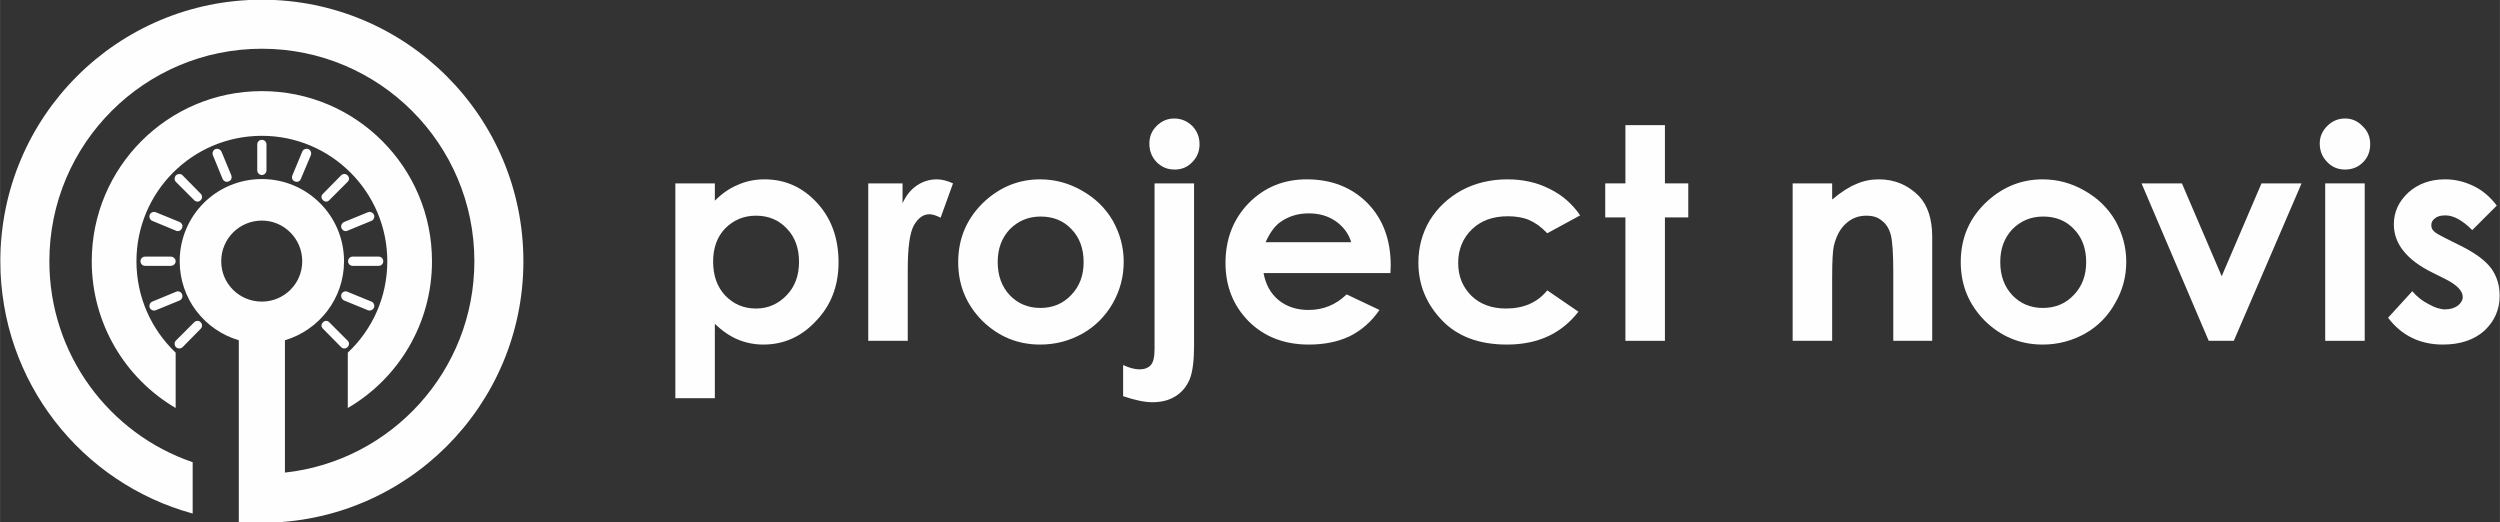 <?xml version="1.0" encoding="UTF-8"?>
<!DOCTYPE svg PUBLIC "-//W3C//DTD SVG 1.1//EN" "http://www.w3.org/Graphics/SVG/1.1/DTD/svg11.dtd">
<!-- Creator: CorelDRAW X7 -->
<svg xmlns="http://www.w3.org/2000/svg" xml:space="preserve" width="86.699mm" height="18.119mm" version="1.1" style="shape-rendering:geometricPrecision; text-rendering:geometricPrecision; image-rendering:optimizeQuality; fill-rule:evenodd; clip-rule:evenodd"
viewBox="0 0 8670 1812"
 xmlns:xlink="http://www.w3.org/1999/xlink">
 <rect x="0" y="0" width="8670" height="1812" fill="#333333" stroke="none"/>
 <defs>
  <style type="text/css">
   <![CDATA[
    .fil0 {fill:#FEFEFE}
    .fil1 {fill:#FEFEFE;fill-rule:nonzero}
   ]]>
  </style>
 </defs>
 <g id="Layer_x0020_1">
  <g id="_1149421408">
   <path class="fil0" d="M908 -1c501,0 907,406 907,907 0,501 -406,907 -907,907 -27,0 -54,-1 -80,-3l0 -171 0 -80 0 -225 0 -12 0 -142c-119,-35 -205,-144 -205,-274 0,-158 127,-285 285,-285 157,0 285,127 285,285 0,130 -87,239 -205,274l0 154 0 225 0 80c369,-40 657,-353 657,-733 0,-407 -330,-737 -737,-737 -407,0 -737,330 -737,737 0,323 207,598 497,697l0 178c-385,-105 -667,-457 -667,-875 0,-501 406,-907 907,-907zm276 1021l0 0c4,-8 13,-12 21,-8l83 34c8,3 12,13 9,21l0 0c-4,8 -13,12 -21,9l-83 -34c-8,-4 -12,-13 -9,-22zm-665 -275l0 0c3,-8 13,-12 21,-9l83 34c8,4 12,13 8,21l0 0c-3,9 -13,13 -21,9l-82 -34c-8,-3 -12,-13 -9,-21zm112 275l0 0c4,9 0,18 -8,22l-83 34c-8,3 -18,-1 -21,-9l0 0c-3,-8 1,-18 9,-21l82 -34c8,-4 18,0 21,8zm666 -275l0 0c3,8 -1,18 -9,21l-83 34c-8,4 -17,0 -21,-9l0 0c-3,-8 1,-17 9,-21l83 -34c8,-3 17,1 21,9zm-177 373l0 0c6,-7 16,-7 22,0l63 63c7,6 7,16 0,23l0 0c-6,6 -16,6 -22,0l-63 -64c-7,-6 -7,-16 0,-22zm-510 -510l0 0c7,-6 17,-6 23,0l63 64c6,6 6,16 0,22l0 0c-6,7 -16,7 -23,0l-63 -63c-6,-6 -6,-16 0,-23zm86 510l0 0c6,6 6,16 0,22l-63 64c-6,6 -16,6 -23,0l0 0c-6,-7 -6,-17 0,-23l63 -63c7,-7 17,-7 23,0zm509 -510l0 0c7,7 7,17 0,23l-63 63c-6,7 -16,7 -22,0l0 0c-7,-6 -7,-16 0,-22l63 -64c6,-6 16,-6 22,0zm-458 -91l0 0c8,-3 17,1 21,9l34 82c3,9 0,18 -9,21l0 0c-8,4 -17,0 -21,-8l-34 -83c-3,-8 1,-18 9,-21zm322 0l0 0c8,3 12,13 9,21l-35 83c-3,8 -12,12 -21,8l0 0c-8,-3 -12,-12 -8,-21l34 -82c3,-8 13,-12 21,-9zm-582 389l0 0c0,-9 7,-16 16,-16l89 0c9,0 17,7 17,16l0 0c0,9 -8,16 -17,16l-89 0c-9,0 -16,-7 -16,-16zm421 -421l0 0c9,0 16,7 16,16l0 90c0,8 -7,16 -16,16l0 0c-9,0 -16,-8 -16,-16l0 -90c0,-9 7,-16 16,-16zm299 421l0 0c0,-9 7,-16 16,-16l90 0c9,0 16,7 16,16l0 0c0,9 -7,16 -16,16l-90 0c-9,0 -16,-7 -16,-16zm-299 -141c-78,0 -141,63 -141,141 0,78 63,140 141,140 77,0 140,-62 140,-140 0,-78 -63,-141 -140,-141zm0 -449c326,0 590,264 590,590 0,217 -117,407 -292,509l0 -192c85,-80 137,-192 137,-317 0,-240 -195,-435 -435,-435 -241,0 -435,195 -435,435 0,125 52,237 136,317l0 192c-174,-102 -291,-292 -291,-509 0,-326 264,-590 590,-590z"/>
   <path class="fil1" d="M8659 713l-85 85c-34,-34 -65,-51 -93,-51 -16,0 -28,3 -36,10 -9,6 -13,14 -13,24 0,7 2,14 8,20 5,6 19,14 41,25l50 25c53,26 89,53 109,80 19,27 29,58 29,95 0,48 -18,88 -53,121 -36,32 -84,48 -144,48 -79,0 -143,-31 -190,-93l84 -92c16,19 35,34 57,45 21,12 41,18 57,18 18,0 33,-5 44,-13 11,-9 17,-19 17,-30 0,-21 -20,-42 -60,-62l-46 -23c-89,-44 -133,-100 -133,-167 0,-43 17,-79 50,-110 33,-30 76,-46 127,-46 36,0 69,8 101,24 31,15 57,38 79,67z"/>
   <polygon class="fil1" points="8064,636 8201,636 8201,1182 8064,1182 "/>
   <path class="fil1" d="M8133 411c24,0 44,9 61,27 18,17 26,38 26,62 0,25 -8,46 -25,63 -17,17 -38,25 -62,25 -24,0 -45,-8 -62,-26 -17,-17 -26,-39 -26,-64 0,-24 9,-44 26,-61 17,-17 37,-26 62,-26z"/>
   <polygon class="fil1" points="7427,636 7567,636 7705,958 7843,636 7982,636 7747,1182 7660,1182 "/>
   <path class="fil1" d="M7086 751c-43,0 -78,15 -107,44 -28,30 -42,67 -42,114 0,47 14,85 42,115 28,29 63,44 106,44 43,0 79,-15 107,-45 29,-30 43,-68 43,-114 0,-47 -14,-85 -42,-114 -28,-30 -64,-44 -107,-44zm-2 -129c51,0 100,13 145,39 46,26 81,60 107,104 25,45 38,92 38,143 0,52 -13,100 -39,144 -25,45 -60,80 -104,105 -45,25 -94,38 -147,38 -78,0 -145,-28 -201,-83 -55,-56 -83,-123 -83,-203 0,-85 31,-156 94,-213 55,-49 118,-74 190,-74z"/>
   <path class="fil1" d="M6217 636l137 0 0 56c31,-26 59,-44 84,-54 25,-11 51,-16 78,-16 54,0 100,19 138,57 31,32 47,80 47,142l0 361 -135 0 0 -239c0,-65 -3,-108 -9,-130 -6,-21 -16,-37 -31,-48 -14,-12 -32,-17 -53,-17 -28,0 -52,9 -72,28 -20,18 -33,44 -41,76 -4,17 -6,54 -6,111l0 219 -137 0 0 -546z"/>
   <polygon class="fil1" points="5637,434 5774,434 5774,636 5855,636 5855,754 5774,754 5774,1182 5637,1182 5637,754 5567,754 5567,636 5637,636 "/>
   <path class="fil1" d="M5480 747l-114 62c-21,-22 -42,-37 -63,-46 -21,-9 -46,-13 -74,-13 -51,0 -93,15 -124,45 -32,31 -48,70 -48,117 0,47 16,84 46,114 30,29 70,44 120,44 61,0 109,-21 143,-63l108 74c-59,76 -141,114 -248,114 -96,0 -172,-28 -226,-85 -54,-57 -81,-123 -81,-199 0,-53 13,-102 39,-146 27,-44 64,-79 111,-105 47,-25 100,-38 159,-38 54,0 103,11 146,33 43,21 79,52 106,92z"/>
   <path class="fil1" d="M4686 840c-9,-30 -27,-54 -54,-73 -26,-18 -57,-27 -93,-27 -38,0 -71,10 -100,31 -18,13 -35,36 -50,69l297 0zm136 107l-440 0c7,39 24,70 51,93 28,23 63,35 105,35 51,0 95,-18 132,-54l114 54c-28,41 -63,71 -103,91 -40,19 -87,29 -142,29 -85,0 -155,-27 -209,-81 -53,-54 -80,-121 -80,-202 0,-83 27,-152 80,-207 54,-55 121,-83 202,-83 86,0 156,28 210,82 54,55 81,127 81,217l-1 26z"/>
   <path class="fil1" d="M4004 636l137 0 0 563c0,52 -5,91 -15,116 -11,26 -27,45 -49,59 -22,14 -49,21 -80,21 -27,0 -61,-7 -102,-21l0 -108c22,10 40,15 57,15 17,0 30,-5 39,-15 9,-10 13,-29 13,-57l0 -573z"/>
   <path class="fil1" d="M4072 411c25,0 45,9 63,26 17,18 25,39 25,63 0,24 -8,45 -25,62 -17,18 -37,26 -61,26 -25,0 -45,-8 -63,-26 -17,-18 -25,-39 -25,-64 0,-24 8,-44 25,-61 17,-17 37,-26 61,-26z"/>
   <path class="fil1" d="M3609 751c-43,0 -78,15 -107,44 -28,30 -42,67 -42,114 0,47 14,85 42,115 28,29 63,44 106,44 43,0 79,-15 107,-45 29,-30 43,-68 43,-114 0,-47 -14,-85 -42,-114 -28,-30 -64,-44 -107,-44zm-2 -129c51,0 100,13 145,39 46,26 81,60 107,104 25,45 38,92 38,143 0,52 -13,100 -38,144 -26,45 -61,80 -105,105 -45,25 -93,38 -147,38 -78,0 -145,-28 -201,-83 -55,-56 -83,-123 -83,-203 0,-85 32,-156 94,-213 55,-49 118,-74 190,-74z"/>
   <path class="fil1" d="M3011 636l119 0 0 69c12,-27 29,-48 50,-62 21,-14 44,-21 69,-21 18,0 36,5 56,14l-43 119c-16,-8 -29,-12 -39,-12 -21,0 -39,13 -54,39 -14,26 -21,77 -21,153l0 26 0 221 -137 0 0 -546z"/>
   <path class="fil1" d="M2622 748c-43,0 -78,15 -107,44 -28,29 -42,68 -42,115 0,49 14,88 42,118 29,30 64,45 107,45 42,0 77,-16 106,-46 29,-30 43,-69 43,-116 0,-47 -14,-86 -42,-115 -28,-30 -64,-45 -107,-45zm-143 -112l0 60c25,-25 51,-43 80,-55 29,-13 60,-19 92,-19 72,0 132,27 182,81 50,54 75,123 75,207 0,81 -26,149 -78,203 -51,55 -112,82 -183,82 -31,0 -60,-6 -87,-17 -27,-11 -54,-29 -81,-55l0 258 -137 0 0 -745 137 0z"/>
  </g>
 </g>
</svg>
